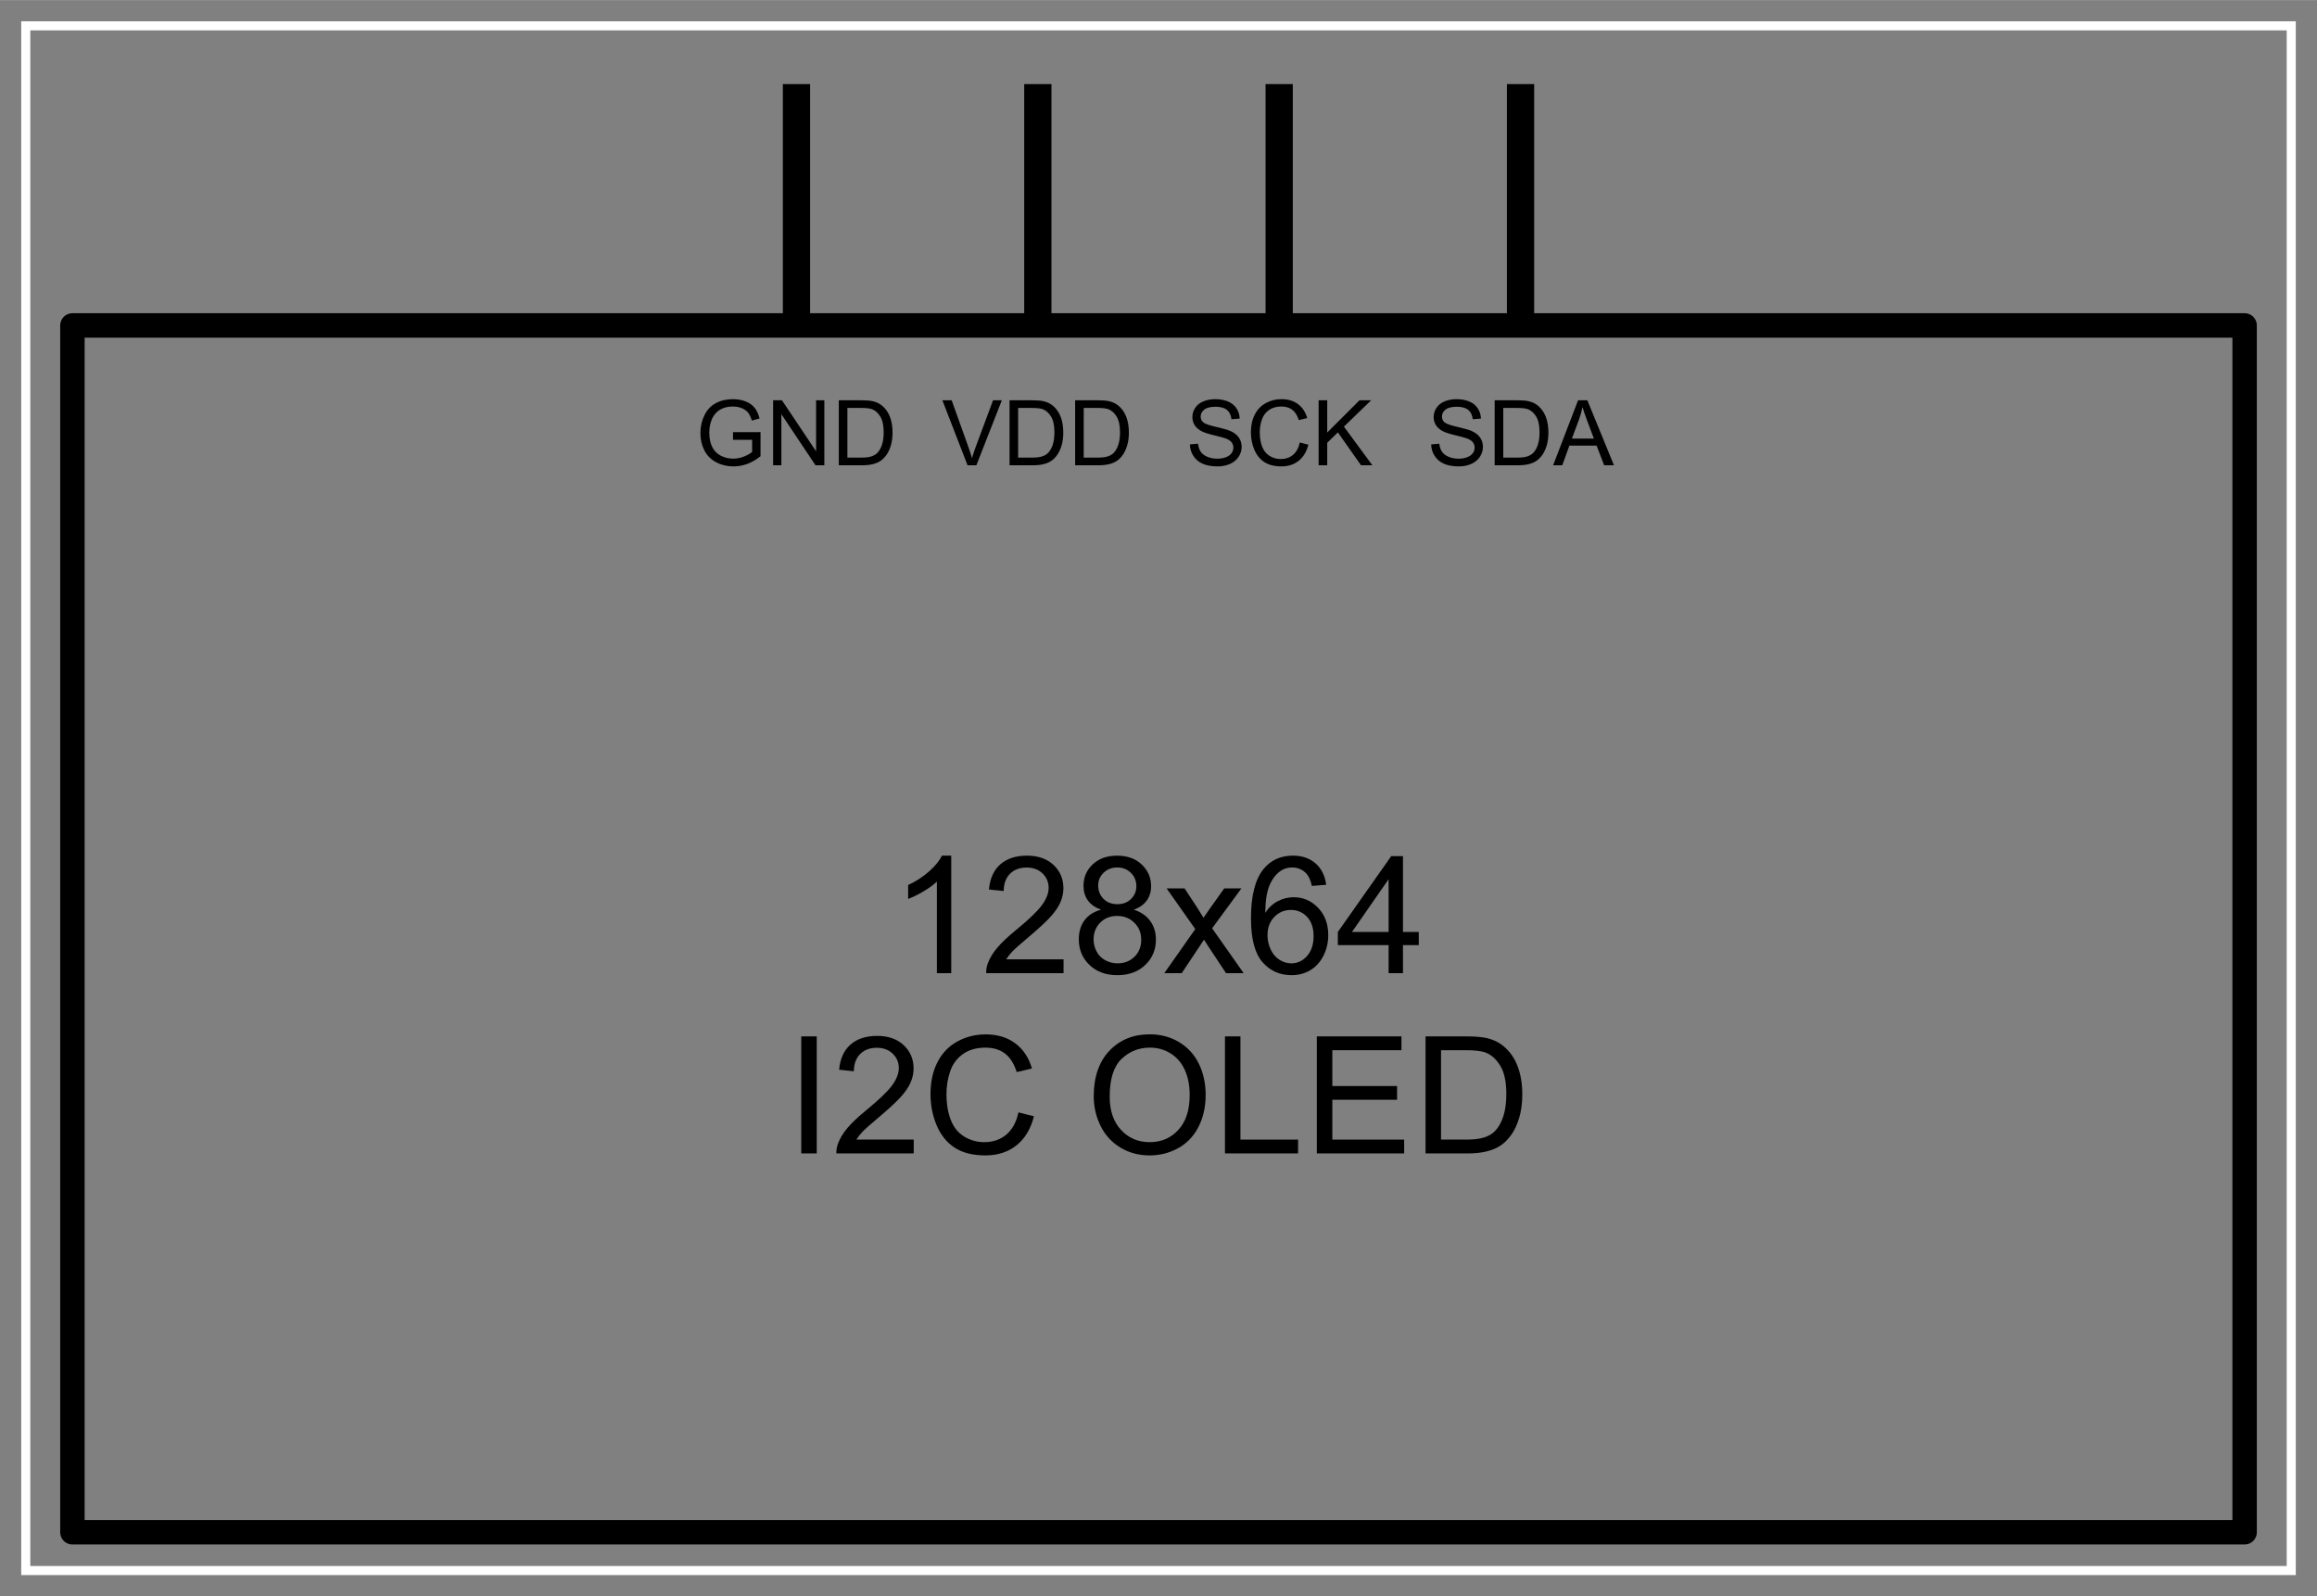 <?xml version='1.0' encoding='utf-8'?>
<!DOCTYPE svg>
<!-- Generator: Adobe Illustrator 16.0.0, SVG Export Plug-In . SVG Version: 6.00 Build 0)  -->
<svg xmlns="http://www.w3.org/2000/svg"  enable-background="new 0 0 255.118 175.75" version="1.1" x="0px" y="0px" xml:space="preserve" width="3.543in" xmlns:xml="http://www.w3.org/XML/1998/namespace" height="2.441in" viewBox="0 0 255.118 175.75">
    <rect x="0" y="0" width="255.118" height="175.75" fill="#808080" stroke="none"/>
    <desc >
        <referenceFile >svg.schematic.OLED_128x64 I2C_Monnochrome_Display_schematic.svg</referenceFile>
    </desc>
    <defs />
    <rect  id="rect10403" stroke-width="2.689" gorn="0.2" x="7.973" y="35.824" stroke="#000000" fill="none" stroke-linecap="round" width="239.175" stroke-linejoin="round" height="132.875"/>
    <g >
        <g  enable-background="new    ">
            <path  d="M104.739,107.14h-1.582V97.059c-0.381,0.363-0.88,0.727-1.499,1.09s-1.173,0.636-1.666,0.817v-1.529c0.885-0.416,1.658-0.92,2.32-1.512s1.131-1.166,1.406-1.723h1.02V107.14z"/>
            <path  d="M117.105,105.62v1.521h-8.517c-0.012-0.381,0.05-0.747,0.185-1.099c0.217-0.58,0.564-1.151,1.042-1.714s1.167-1.213,2.07-1.951c1.4-1.148,2.347-2.058,2.839-2.729s0.738-1.306,0.738-1.903c0-0.627-0.224-1.155-0.672-1.587c-0.448-0.43-1.033-0.646-1.753-0.646c-0.762,0-1.371,0.229-1.828,0.686s-0.688,1.09-0.694,1.898l-1.626-0.167c0.111-1.213,0.53-2.137,1.257-2.773c0.727-0.635,1.702-0.953,2.927-0.953c1.236,0,2.215,0.343,2.936,1.028s1.081,1.535,1.081,2.549c0,0.516-0.105,1.022-0.316,1.521s-0.561,1.022-1.05,1.573s-1.302,1.307-2.439,2.268c-0.949,0.797-1.559,1.338-1.828,1.622s-0.492,0.569-0.668,0.856H117.105z"/>
            <path  d="M121.236,100.153c-0.656-0.24-1.143-0.583-1.459-1.028s-0.475-0.979-0.475-1.6c0-0.938,0.337-1.726,1.011-2.364s1.57-0.958,2.689-0.958c1.125,0,2.03,0.327,2.716,0.98s1.028,1.448,1.028,2.386c0,0.598-0.157,1.118-0.47,1.56c-0.313,0.443-0.79,0.784-1.428,1.024c0.791,0.258,1.393,0.674,1.806,1.248s0.62,1.26,0.62,2.057c0,1.102-0.39,2.027-1.169,2.777s-1.805,1.125-3.076,1.125s-2.297-0.376-3.076-1.13c-0.779-0.752-1.169-1.691-1.169-2.816c0-0.838,0.212-1.539,0.637-2.105C119.846,100.744,120.451,100.358,121.236,100.153z M120.41,103.422c0,0.451,0.107,0.888,0.321,1.31s0.532,0.749,0.954,0.98s0.876,0.347,1.362,0.347c0.756,0,1.38-0.243,1.872-0.729s0.738-1.104,0.738-1.854c0-0.762-0.253-1.392-0.76-1.89s-1.141-0.747-1.903-0.747c-0.744,0-1.361,0.246-1.85,0.738S120.41,102.684,120.41,103.422z M120.92,97.472c0,0.609,0.196,1.107,0.589,1.494s0.902,0.58,1.529,0.58c0.609,0,1.109-0.191,1.499-0.576c0.39-0.383,0.584-0.854,0.584-1.41c0-0.58-0.201-1.068-0.602-1.463c-0.401-0.396-0.901-0.594-1.499-0.594c-0.604,0-1.104,0.193-1.503,0.58S120.92,96.933,120.92,97.472z"/>
            <path  d="M128.198,107.14l3.41-4.852l-3.156-4.482h1.979l1.432,2.188c0.27,0.416,0.486,0.765,0.65,1.046c0.258-0.387,0.496-0.729,0.713-1.028l1.572-2.206h1.891l-3.227,4.395l3.473,4.939h-1.943l-1.916-2.9l-0.51-0.782l-2.451,3.683H128.198z"/>
            <path  d="M146.022,97.411l-1.574,0.123c-0.141-0.621-0.34-1.072-0.598-1.354c-0.428-0.451-0.955-0.677-1.582-0.677c-0.504,0-0.945,0.141-1.326,0.422c-0.498,0.363-0.891,0.894-1.178,1.591s-0.438,1.69-0.449,2.979c0.381-0.58,0.848-1.011,1.398-1.292s1.127-0.422,1.73-0.422c1.055,0,1.953,0.389,2.694,1.165s1.112,1.779,1.112,3.01c0,0.809-0.175,1.561-0.523,2.254c-0.349,0.695-0.828,1.227-1.438,1.596s-1.301,0.554-2.074,0.554c-1.318,0-2.393-0.484-3.225-1.454s-1.248-2.568-1.248-4.795c0-2.49,0.459-4.301,1.379-5.432c0.803-0.984,1.885-1.477,3.244-1.477c1.014,0,1.844,0.284,2.491,0.853S145.893,96.409,146.022,97.411z M139.561,102.965c0,0.545,0.116,1.066,0.348,1.564s0.555,0.878,0.971,1.138c0.416,0.262,0.854,0.392,1.311,0.392c0.668,0,1.242-0.27,1.723-0.809s0.721-1.271,0.721-2.197c0-0.891-0.238-1.592-0.713-2.104s-1.072-0.77-1.793-0.77c-0.715,0-1.32,0.257-1.818,0.77S139.561,102.133,139.561,102.965z"/>
            <path  d="M152.895,107.14v-3.085h-5.59v-1.45l5.879-8.35h1.293v8.35h1.74v1.45h-1.74v3.085H152.895z M152.895,102.605v-5.81l-4.035,5.81H152.895z"/>
        </g>
        <g  enable-background="new    ">
            <path  d="M88.225,126.986v-12.885h1.705v12.885H88.225z"/>
            <path  d="M100.608,125.465v1.521h-8.517c-0.012-0.381,0.05-0.747,0.185-1.099c0.217-0.58,0.564-1.151,1.042-1.714s1.167-1.213,2.07-1.951c1.4-1.148,2.347-2.058,2.839-2.729s0.738-1.306,0.738-1.903c0-0.627-0.224-1.155-0.672-1.587c-0.448-0.43-1.033-0.646-1.753-0.646c-0.762,0-1.371,0.229-1.828,0.686s-0.688,1.09-0.694,1.898l-1.626-0.167c0.111-1.213,0.53-2.137,1.257-2.773c0.727-0.635,1.702-0.953,2.927-0.953c1.236,0,2.215,0.343,2.936,1.028s1.081,1.535,1.081,2.549c0,0.516-0.105,1.022-0.316,1.521s-0.561,1.022-1.05,1.573s-1.302,1.307-2.439,2.268c-0.949,0.797-1.559,1.338-1.828,1.622s-0.492,0.569-0.668,0.856H100.608z"/>
            <path  d="M112.14,122.468l1.705,0.431c-0.357,1.4-1,2.469-1.929,3.204s-2.064,1.103-3.406,1.103c-1.389,0-2.518-0.282-3.388-0.849c-0.87-0.564-1.532-1.384-1.986-2.456s-0.681-2.224-0.681-3.454c0-1.342,0.256-2.512,0.769-3.512c0.513-0.998,1.242-1.758,2.188-2.275c0.946-0.52,1.988-0.778,3.125-0.778c1.289,0,2.373,0.328,3.252,0.984s1.491,1.579,1.837,2.769l-1.679,0.396c-0.299-0.938-0.732-1.62-1.301-2.048s-1.283-0.642-2.145-0.642c-0.99,0-1.818,0.237-2.483,0.712s-1.132,1.111-1.402,1.912c-0.27,0.799-0.404,1.624-0.404,2.474c0,1.096,0.16,2.052,0.479,2.87c0.319,0.816,0.816,1.428,1.49,1.832s1.403,0.606,2.188,0.606c0.955,0,1.764-0.275,2.426-0.826S111.905,123.552,112.14,122.468z"/>
            <path  d="M120.428,120.71c0-2.139,0.574-3.813,1.723-5.023c1.148-1.209,2.631-1.814,4.447-1.814c1.189,0,2.262,0.284,3.217,0.853s1.683,1.361,2.184,2.378s0.752,2.169,0.752,3.458c0,1.307-0.264,2.476-0.791,3.507s-1.275,1.813-2.242,2.342c-0.967,0.531-2.009,0.796-3.128,0.796c-1.213,0-2.297-0.293-3.252-0.879s-1.679-1.386-2.171-2.399S120.428,121.841,120.428,120.71z M122.186,120.737c0,1.553,0.417,2.776,1.252,3.669c0.835,0.895,1.882,1.341,3.142,1.341c1.283,0,2.339-0.451,3.168-1.354s1.244-2.183,1.244-3.841c0-1.049-0.178-1.965-0.532-2.746c-0.354-0.783-0.873-1.389-1.556-1.82c-0.683-0.43-1.449-0.646-2.298-0.646c-1.207,0-2.246,0.415-3.116,1.243C122.621,117.414,122.186,118.797,122.186,120.737z"/>
            <path  d="M134.877,126.986v-12.885h1.705v11.364h6.346v1.521H134.877z"/>
            <path  d="M144.993,126.986v-12.885h9.316v1.521h-7.611v3.946h7.129v1.512h-7.129v4.386h7.91v1.521H144.993z"/>
            <path  d="M156.963,126.986v-12.885h4.439c1.002,0,1.766,0.062,2.293,0.185c0.738,0.17,1.369,0.478,1.891,0.923c0.68,0.574,1.188,1.309,1.524,2.201c0.337,0.895,0.505,1.915,0.505,3.063c0,0.979-0.113,1.846-0.342,2.602s-0.521,1.382-0.879,1.876c-0.357,0.496-0.749,0.886-1.174,1.17s-0.938,0.499-1.538,0.646s-1.29,0.22-2.069,0.22H156.963z M158.668,125.465h2.752c0.85,0,1.516-0.079,1.999-0.237s0.868-0.381,1.155-0.668c0.404-0.404,0.72-0.947,0.945-1.631c0.226-0.682,0.338-1.51,0.338-2.482c0-1.348-0.221-2.383-0.663-3.107c-0.442-0.723-0.979-1.208-1.612-1.454c-0.457-0.176-1.193-0.264-2.207-0.264h-2.707V125.465z"/>
        </g>
    </g>
    <g  transform="translate(-1.772,79.689)">
        <g >
            <g >
                <g >
                    <g >
                        <g  id="g12334" gorn="0.4.0.0.0.0.0">
                            <g  enable-background="new    ">
                                <path  d="M159.353-30.768l0.894-0.078c0.043,0.358,0.141,0.651,0.295,0.882c0.155,0.229,0.395,0.414,0.721,0.557c0.326,0.141,0.691,0.212,1.099,0.212c0.361,0,0.681-0.054,0.957-0.161s0.482-0.255,0.618-0.441c0.135-0.188,0.202-0.392,0.202-0.613c0-0.225-0.065-0.421-0.195-0.588c-0.13-0.168-0.345-0.309-0.645-0.423c-0.192-0.075-0.616-0.191-1.274-0.349c-0.658-0.158-1.118-0.308-1.382-0.447c-0.342-0.179-0.597-0.401-0.765-0.666c-0.167-0.266-0.251-0.563-0.251-0.892c0-0.361,0.103-0.699,0.308-1.013c0.205-0.314,0.504-0.553,0.898-0.716s0.832-0.244,1.313-0.244c0.53,0,0.999,0.085,1.403,0.257c0.406,0.17,0.717,0.422,0.936,0.754s0.336,0.708,0.352,1.128l-0.908,0.068c-0.049-0.452-0.214-0.794-0.496-1.025c-0.281-0.231-0.697-0.347-1.247-0.347c-0.573,0-0.99,0.105-1.253,0.314c-0.262,0.211-0.393,0.464-0.393,0.76c0,0.257,0.093,0.469,0.278,0.635c0.183,0.166,0.658,0.336,1.429,0.51c0.77,0.175,1.297,0.327,1.584,0.457c0.416,0.192,0.725,0.436,0.923,0.73c0.198,0.294,0.298,0.634,0.298,1.018c0,0.381-0.109,0.74-0.327,1.076c-0.218,0.338-0.531,0.6-0.94,0.787c-0.408,0.187-0.867,0.28-1.379,0.28c-0.648,0-1.19-0.095-1.629-0.283c-0.438-0.188-0.781-0.473-1.029-0.853C159.497-29.86,159.366-30.289,159.353-30.768z"/>
                                <path  d="M166.345-28.468v-7.158h2.466c0.557,0,0.981,0.034,1.274,0.103c0.41,0.095,0.761,0.266,1.05,0.513c0.377,0.319,0.66,0.727,0.848,1.223c0.187,0.497,0.28,1.064,0.28,1.702c0,0.544-0.063,1.025-0.19,1.445s-0.289,0.768-0.488,1.042c-0.199,0.275-0.416,0.492-0.652,0.65c-0.235,0.157-0.521,0.277-0.854,0.358c-0.334,0.081-0.717,0.122-1.15,0.122H166.345z M167.293-29.312h1.528c0.473,0,0.842-0.044,1.111-0.132c0.268-0.088,0.482-0.212,0.642-0.371c0.225-0.225,0.399-0.526,0.524-0.906c0.126-0.379,0.188-0.839,0.188-1.379c0-0.749-0.123-1.324-0.368-1.727c-0.246-0.401-0.545-0.671-0.896-0.808c-0.254-0.098-0.662-0.146-1.226-0.146h-1.504V-29.312z"/>
                                <path  d="M172.781-28.468l2.749-7.158h1.021l2.93,7.158h-1.079l-0.835-2.168h-2.993l-0.786,2.168H172.781z M174.846-31.407h2.427l-0.747-1.982c-0.229-0.603-0.396-1.097-0.508-1.484c-0.092,0.459-0.22,0.915-0.386,1.367L174.846-31.407z"/>
                            </g>
                        </g>
                    </g>
                </g>
            </g>
        </g>
    </g>
    <g  enable-background="new    ">
        <path  d="M131.015,48.921l0.894-0.078c0.043,0.358,0.141,0.651,0.295,0.882c0.155,0.229,0.395,0.414,0.721,0.557c0.326,0.141,0.691,0.212,1.099,0.212c0.361,0,0.681-0.054,0.957-0.161s0.482-0.255,0.618-0.441c0.135-0.188,0.202-0.392,0.202-0.613c0-0.225-0.065-0.421-0.195-0.588c-0.13-0.168-0.345-0.309-0.645-0.423c-0.192-0.075-0.616-0.191-1.274-0.349c-0.658-0.158-1.118-0.308-1.382-0.447c-0.342-0.179-0.597-0.401-0.765-0.666c-0.167-0.266-0.251-0.563-0.251-0.892c0-0.361,0.103-0.699,0.308-1.013c0.205-0.314,0.504-0.553,0.898-0.716s0.832-0.244,1.313-0.244c0.53,0,0.999,0.085,1.403,0.257c0.406,0.17,0.717,0.422,0.936,0.754s0.336,0.708,0.352,1.128l-0.908,0.068c-0.049-0.452-0.214-0.794-0.496-1.025c-0.281-0.231-0.697-0.347-1.247-0.347c-0.573,0-0.99,0.105-1.253,0.314c-0.262,0.211-0.393,0.464-0.393,0.76c0,0.257,0.093,0.469,0.278,0.635c0.183,0.166,0.658,0.336,1.429,0.51c0.77,0.175,1.297,0.327,1.584,0.457c0.416,0.192,0.725,0.436,0.923,0.73c0.198,0.294,0.298,0.634,0.298,1.018c0,0.381-0.109,0.74-0.327,1.076c-0.218,0.338-0.531,0.6-0.94,0.787c-0.408,0.187-0.867,0.28-1.379,0.28c-0.648,0-1.19-0.095-1.629-0.283c-0.438-0.188-0.781-0.473-1.029-0.853C131.159,49.829,131.028,49.4,131.015,48.921z"/>
        <path  d="M143.115,48.711l0.947,0.239c-0.198,0.778-0.556,1.371-1.071,1.78c-0.517,0.408-1.146,0.612-1.893,0.612c-0.771,0-1.398-0.157-1.883-0.472c-0.482-0.313-0.851-0.769-1.104-1.364c-0.252-0.596-0.378-1.235-0.378-1.919c0-0.745,0.143-1.396,0.427-1.951c0.285-0.555,0.69-0.977,1.217-1.264c0.525-0.289,1.104-0.433,1.735-0.433c0.716,0,1.318,0.183,1.807,0.547s0.829,0.877,1.021,1.538l-0.933,0.22c-0.166-0.521-0.407-0.9-0.723-1.138s-0.713-0.356-1.191-0.356c-0.55,0-1.01,0.132-1.38,0.396c-0.369,0.264-0.629,0.617-0.778,1.063c-0.149,0.443-0.225,0.902-0.225,1.374c0,0.608,0.089,1.14,0.267,1.595c0.177,0.453,0.453,0.793,0.827,1.018s0.78,0.337,1.216,0.337c0.531,0,0.98-0.153,1.348-0.459S142.985,49.314,143.115,48.711z"/>
        <path  d="M145.19,51.221v-7.158h0.947v3.55l3.555-3.55h1.284l-3.003,2.9l3.135,4.258h-1.25l-2.549-3.623l-1.172,1.143v2.48H145.19z"/>
    </g>
    <g  enable-background="new    ">
        <path  d="M106.534,51.221l-2.773-7.158h1.025l1.86,5.2c0.15,0.417,0.275,0.808,0.376,1.172c0.111-0.391,0.239-0.781,0.386-1.172l1.934-5.2h0.967l-2.803,7.158H106.534z"/>
        <path  d="M111.158,51.221v-7.158h2.466c0.557,0,0.981,0.034,1.274,0.103c0.41,0.095,0.76,0.266,1.05,0.513c0.377,0.319,0.66,0.727,0.847,1.223c0.187,0.497,0.281,1.064,0.281,1.702c0,0.544-0.063,1.025-0.19,1.445s-0.29,0.768-0.488,1.042c-0.199,0.275-0.416,0.492-0.652,0.65c-0.236,0.157-0.521,0.277-0.854,0.358s-0.717,0.122-1.15,0.122H111.158z M112.105,50.376h1.528c0.472,0,0.842-0.044,1.111-0.132s0.482-0.212,0.642-0.371c0.225-0.225,0.399-0.526,0.525-0.906c0.125-0.379,0.188-0.839,0.188-1.379c0-0.749-0.123-1.324-0.369-1.727c-0.246-0.401-0.544-0.671-0.896-0.808c-0.254-0.098-0.663-0.146-1.226-0.146h-1.504V50.376z"/>
        <path  d="M118.379,51.221v-7.158h2.466c0.557,0,0.981,0.034,1.274,0.103c0.41,0.095,0.76,0.266,1.05,0.513c0.377,0.319,0.66,0.727,0.847,1.223c0.187,0.497,0.281,1.064,0.281,1.702c0,0.544-0.063,1.025-0.19,1.445s-0.29,0.768-0.488,1.042c-0.199,0.275-0.416,0.492-0.652,0.65c-0.236,0.157-0.521,0.277-0.854,0.358s-0.717,0.122-1.15,0.122H118.379z M119.327,50.376h1.528c0.472,0,0.842-0.044,1.111-0.132s0.482-0.212,0.642-0.371c0.225-0.225,0.399-0.526,0.525-0.906c0.125-0.379,0.188-0.839,0.188-1.379c0-0.749-0.123-1.324-0.369-1.727c-0.246-0.401-0.544-0.671-0.896-0.808c-0.254-0.098-0.663-0.146-1.226-0.146h-1.504V50.376z"/>
    </g>
    <g  enable-background="new    ">
        <path  d="M80.708,48.414v-0.84l3.032-0.005v2.656c-0.465,0.371-0.946,0.65-1.44,0.838c-0.495,0.187-1.002,0.28-1.523,0.28c-0.703,0-1.342-0.15-1.917-0.452c-0.575-0.301-1.008-0.736-1.301-1.306s-0.439-1.206-0.439-1.909c0-0.696,0.146-1.347,0.437-1.951c0.292-0.604,0.71-1.052,1.257-1.345s1.177-0.439,1.89-0.439c0.518,0,0.985,0.084,1.404,0.251c0.418,0.168,0.746,0.401,0.984,0.701s0.418,0.69,0.542,1.172l-0.854,0.234c-0.107-0.364-0.241-0.651-0.4-0.859s-0.387-0.375-0.684-0.5c-0.296-0.126-0.625-0.188-0.986-0.188c-0.433,0-0.807,0.065-1.123,0.198c-0.316,0.131-0.57,0.305-0.764,0.52s-0.344,0.451-0.452,0.708c-0.182,0.442-0.273,0.923-0.273,1.44c0,0.638,0.11,1.172,0.33,1.602s0.54,0.749,0.959,0.957s0.866,0.313,1.338,0.313c0.41,0,0.811-0.079,1.201-0.236c0.391-0.158,0.687-0.327,0.889-0.506v-1.333H80.708z"/>
        <path  d="M85.126,51.221v-7.158h0.972l3.76,5.62v-5.62h0.908v7.158h-0.972l-3.76-5.625v5.625H85.126z"/>
        <path  d="M92.358,51.221v-7.158h2.466c0.557,0,0.981,0.034,1.274,0.103c0.41,0.095,0.76,0.266,1.05,0.513c0.377,0.319,0.66,0.727,0.847,1.223c0.187,0.497,0.281,1.064,0.281,1.702c0,0.544-0.063,1.025-0.19,1.445s-0.29,0.768-0.488,1.042c-0.199,0.275-0.416,0.492-0.652,0.65c-0.236,0.157-0.521,0.277-0.854,0.358s-0.717,0.122-1.15,0.122H92.358z M93.305,50.376h1.528c0.472,0,0.842-0.044,1.111-0.132s0.482-0.212,0.642-0.371c0.225-0.225,0.399-0.526,0.525-0.906c0.125-0.379,0.188-0.839,0.188-1.379c0-0.749-0.123-1.324-0.369-1.727c-0.246-0.401-0.544-0.671-0.896-0.808c-0.254-0.098-0.663-0.146-1.226-0.146h-1.504V50.376z"/>
    </g>
    <path  id="path12324" stroke-width="3" d="M140.847,9.25v26.575" gorn="0.8" stroke="#000000" fill="none"/>
    <path  id="path12326" stroke-width="3" d="M167.422,9.25v26.575" gorn="0.9" stroke="#000000" fill="none"/>
    <path  id="path12346" stroke-width="3" d="M114.273,9.25v26.575" gorn="0.10" stroke="#000000" fill="none"/>
    <path  id="path12883" stroke-width="3" d="M87.698,9.25v26.575" gorn="0.11" stroke="#000000" fill="none"/>
    <rect  stroke-width="1" x="2.835" y="2.835" stroke="#FFFFFF" fill="none" width="249.447" stroke-miterlimit="10" height="170.078"/>
    <rect  id="connector4pin" gorn="0.13" x="163.878" y="5.707" fill="none" width="7.087" height="7.086"/>
    <rect  id="connector5pin" gorn="0.14" x="137.304" y="5.707" fill="none" width="7.086" height="7.086"/>
    <rect  id="connector7pin" gorn="0.15" x="110.729" y="5.707" fill="none" width="7.087" height="7.086"/>
    <rect  id="connector8pin" gorn="0.16" x="84.155" y="5.707" fill="none" width="7.086" height="7.086"/>
</svg>
